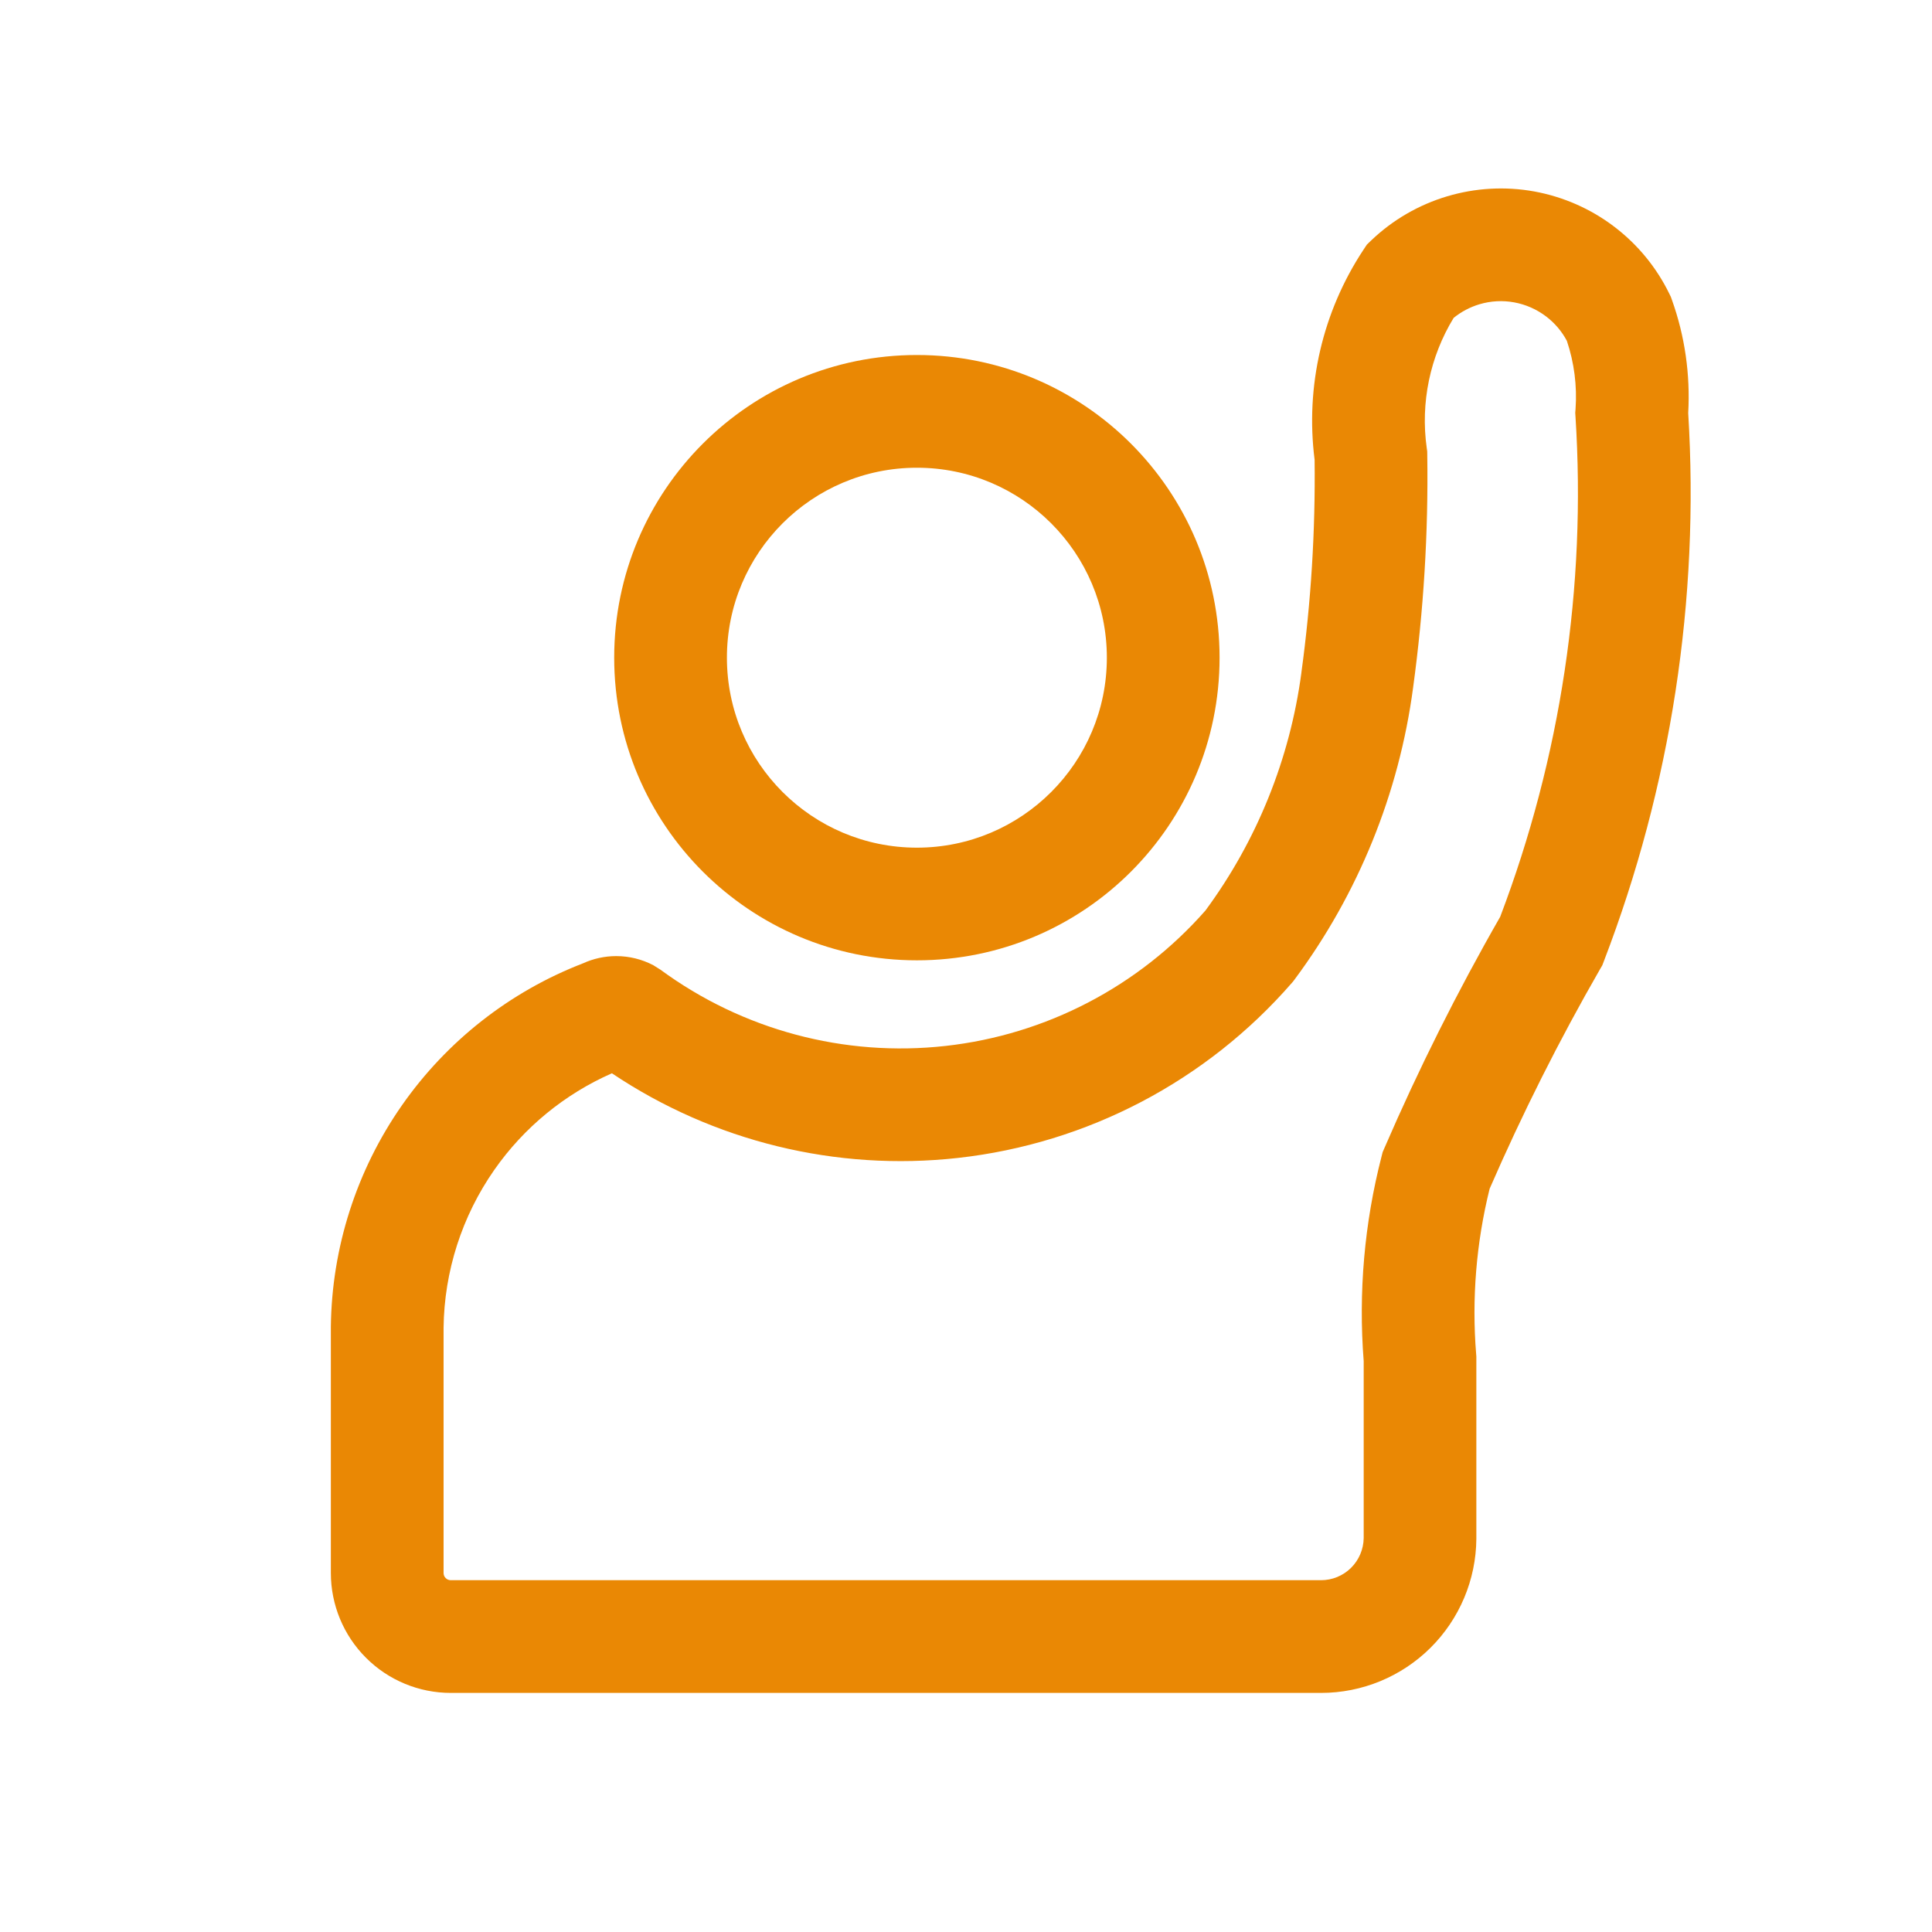 <svg width="32" height="32" viewBox="0 0 32 32" fill="none" xmlns="http://www.w3.org/2000/svg">
<path fill-rule="evenodd" clip-rule="evenodd" d="M23.968 3.252C24.437 3.112 24.931 3.084 25.412 3.171C25.893 3.259 26.347 3.458 26.736 3.754C27.126 4.05 27.44 4.433 27.653 4.873L27.675 4.918L27.692 4.966C27.907 5.567 27.998 6.204 27.962 6.841C28.152 9.932 27.675 13.029 26.565 15.921L26.539 15.989L26.502 16.052C25.825 17.229 25.215 18.444 24.673 19.689C24.451 20.585 24.375 21.511 24.45 22.431L24.453 22.469V25.488C24.448 26.166 24.174 26.816 23.692 27.294C23.21 27.772 22.559 28.04 21.88 28.04H7.467C6.94 28.04 6.434 27.831 6.062 27.458C5.689 27.086 5.48 26.58 5.48 26.053V21.976C5.495 20.663 5.905 19.385 6.657 18.308C7.401 17.243 8.445 16.424 9.656 15.956C9.829 15.877 10.017 15.836 10.207 15.836C10.421 15.836 10.632 15.888 10.821 15.987L10.939 16.061C12.299 17.06 13.984 17.511 15.661 17.324C17.325 17.139 18.86 16.339 19.966 15.081C20.819 13.924 21.365 12.569 21.555 11.144L21.555 11.14C21.715 9.972 21.788 8.794 21.774 7.615C21.619 6.398 21.905 5.165 22.581 4.14L22.64 4.051L22.717 3.977C23.071 3.64 23.5 3.392 23.968 3.252ZM10.135 17.777C9.353 18.121 8.678 18.674 8.187 19.377C7.651 20.145 7.358 21.056 7.347 21.992V26.053C7.347 26.085 7.359 26.116 7.382 26.138C7.404 26.161 7.435 26.173 7.467 26.173H21.88C22.066 26.173 22.245 26.1 22.378 25.968C22.509 25.838 22.584 25.661 22.587 25.476V22.544C22.498 21.405 22.598 20.26 22.883 19.154L22.901 19.083L22.93 19.016C23.497 17.705 24.137 16.426 24.848 15.185C25.851 12.545 26.276 9.72 26.095 6.9L26.091 6.837L26.096 6.774C26.123 6.392 26.074 6.008 25.952 5.645C25.868 5.487 25.75 5.349 25.608 5.241C25.452 5.123 25.271 5.043 25.079 5.008C24.887 4.973 24.69 4.984 24.503 5.04C24.347 5.087 24.203 5.163 24.077 5.265C23.685 5.908 23.526 6.669 23.631 7.418L23.639 7.475L23.64 7.533C23.659 8.824 23.58 10.113 23.405 11.392C23.172 13.143 22.496 14.806 21.442 16.224L21.421 16.252L21.398 16.279C19.983 17.906 18.009 18.941 15.867 19.179C13.847 19.404 11.817 18.905 10.135 17.777Z" fill="#EA8804"/>
<path fill-rule="evenodd" clip-rule="evenodd" d="M15.187 7.747C13.449 7.747 12.04 9.155 12.04 10.893C12.04 12.631 13.449 14.04 15.187 14.04C16.924 14.04 18.333 12.631 18.333 10.893C18.333 9.155 16.924 7.747 15.187 7.747ZM10.173 10.893C10.173 8.124 12.418 5.88 15.187 5.88C17.956 5.88 20.2 8.124 20.2 10.893C20.2 13.662 17.956 15.906 15.187 15.906C12.418 15.906 10.173 13.662 10.173 10.893Z" fill="#EA8804"/>
</svg>
